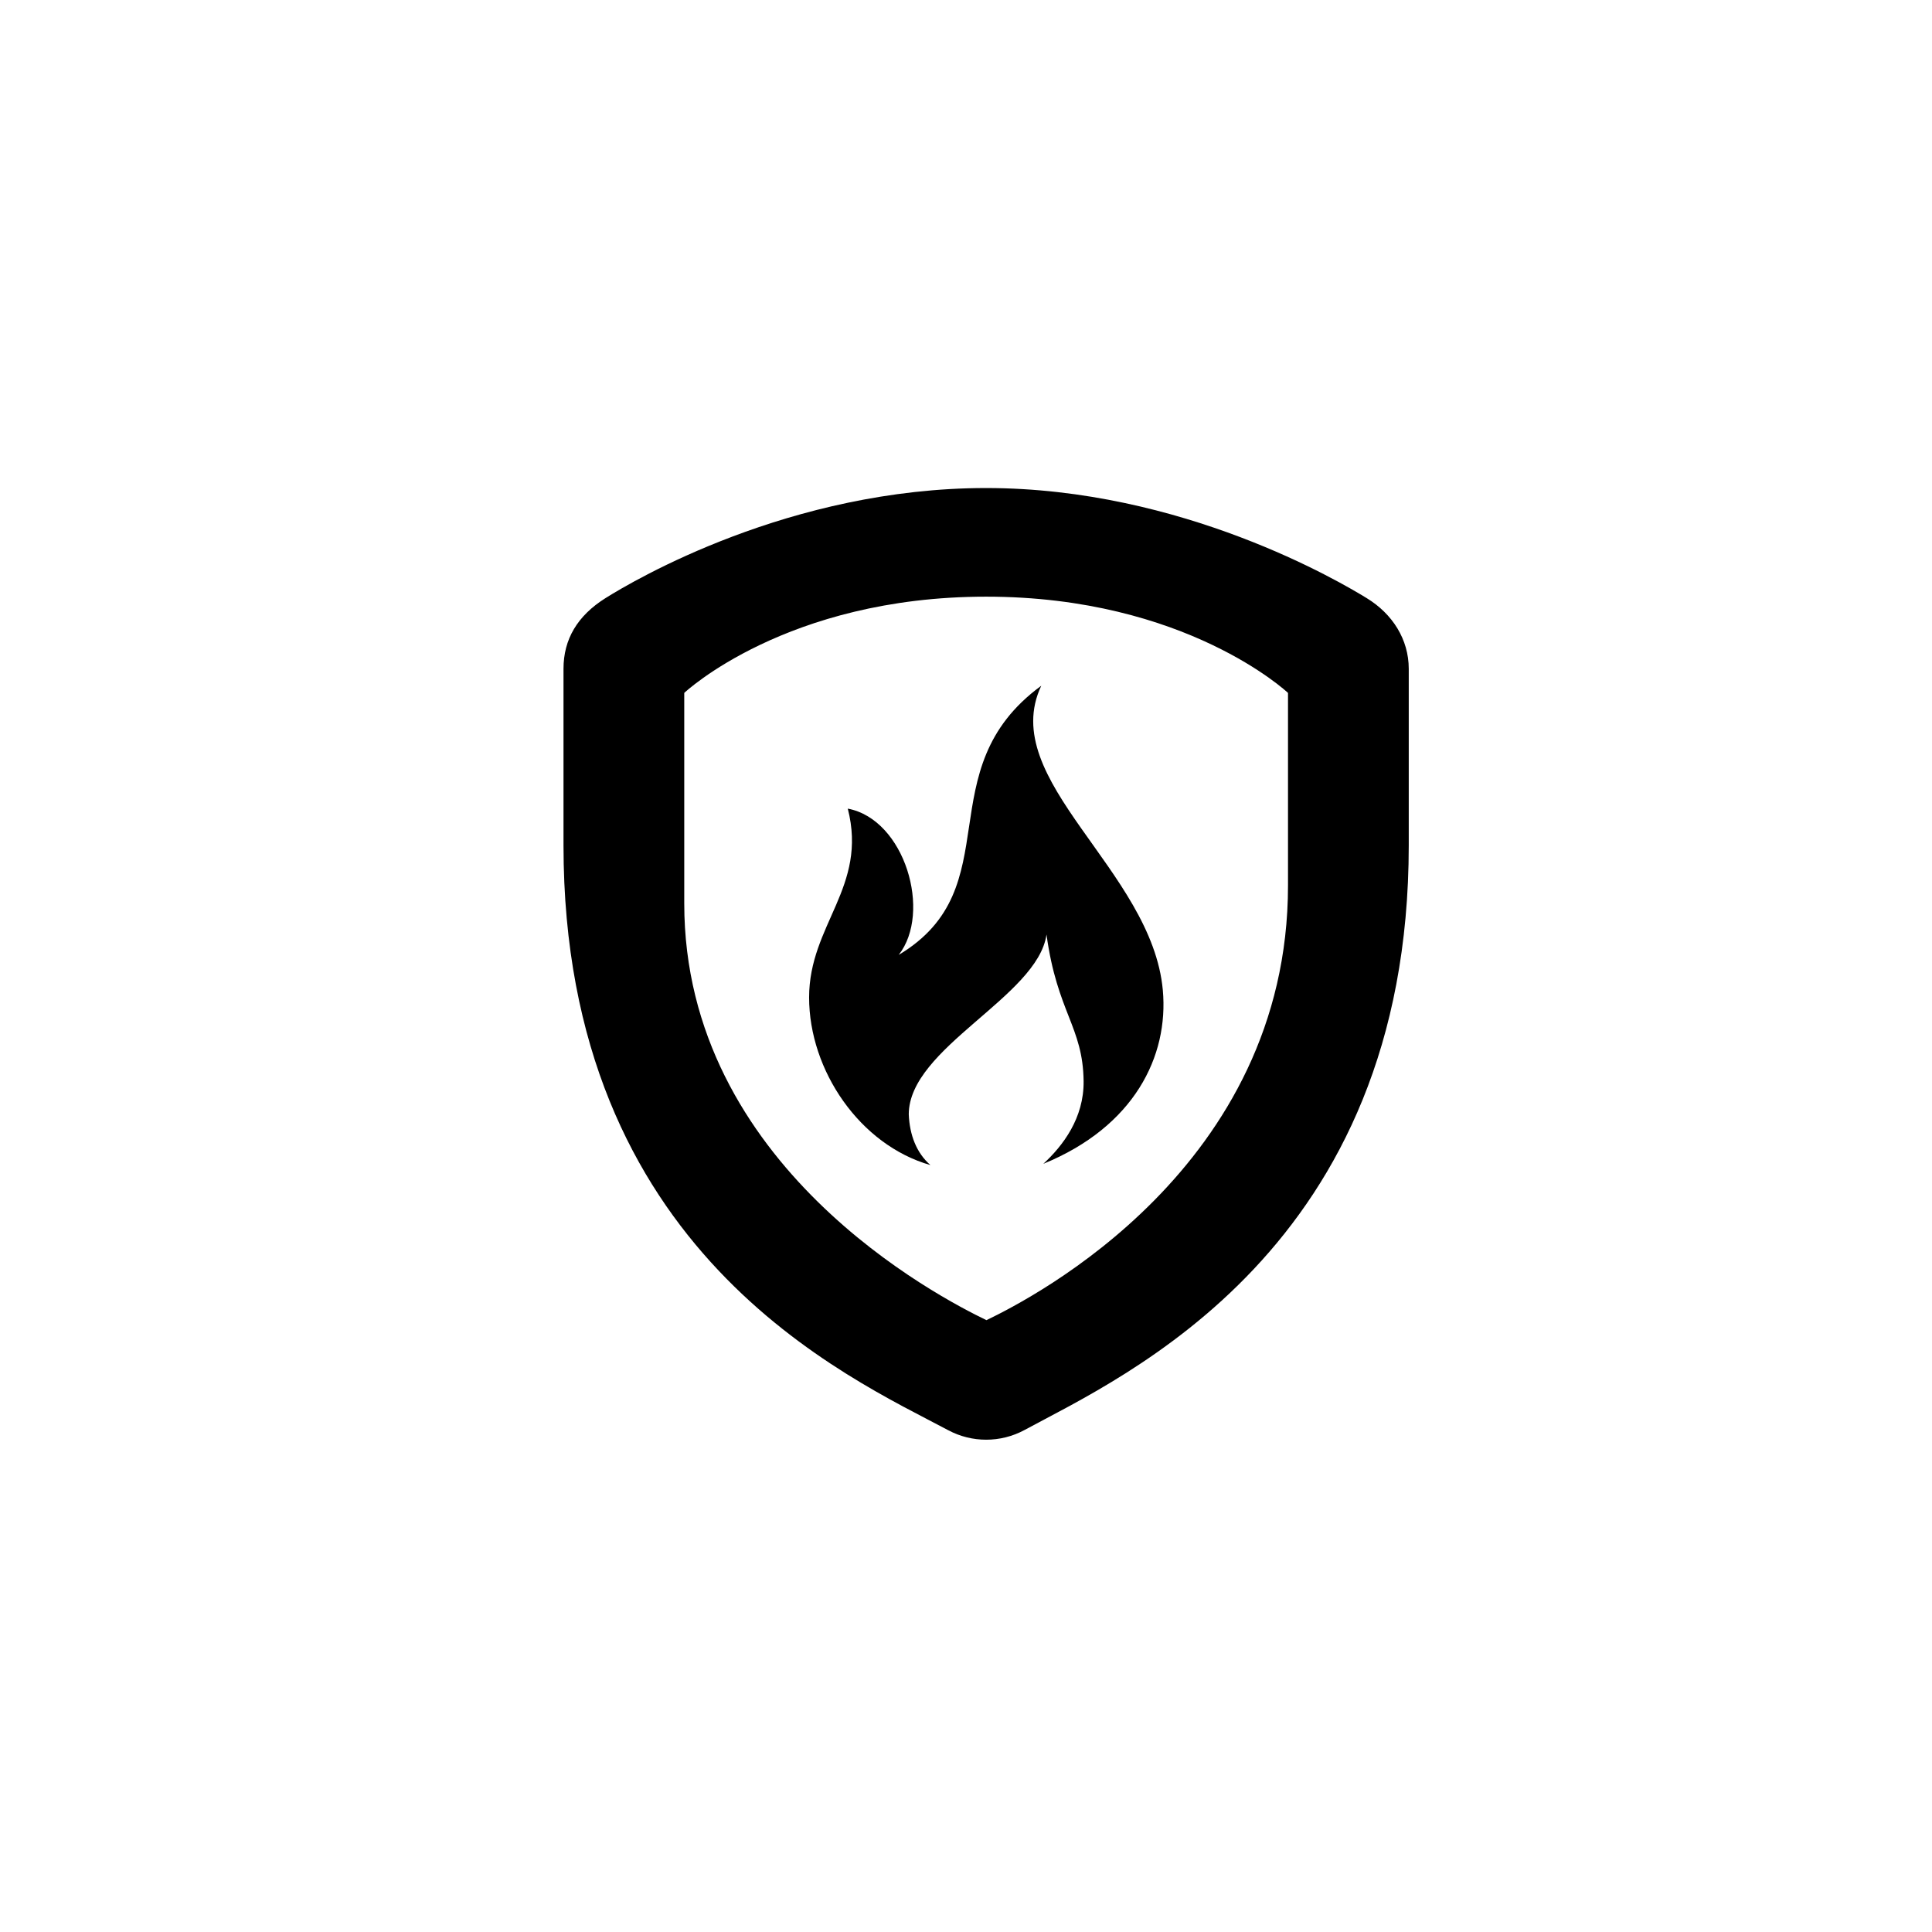 <?xml version="1.0" encoding="utf-8"?>
<!-- Generator: Adobe Illustrator 19.1.0, SVG Export Plug-In . SVG Version: 6.00 Build 0)  -->
<svg version="1.1" id="Layer_1" xmlns="http://www.w3.org/2000/svg" xmlns:xlink="http://www.w3.org/1999/xlink" x="0px" y="0px"
	 viewBox="0 0 48 48" style="enable-background:new 0 0 48 48;" xml:space="preserve">
<g id="firefighters_2_">
	<path d="M25.87,17.037c-1.111,2.352,2.75,4.574,3.02,7.563c0.149,1.643-0.712,3.393-2.969,4.315
		c0.485-0.447,1.012-1.134,1.001-2.056c-0.017-1.351-0.656-1.703-0.922-3.641c-0.219,1.547-3.422,2.812-3.422,4.469
		c0.022,0.512,0.191,0.956,0.538,1.259c-1.754-0.499-3.014-2.354-3.014-4.164c0-1.813,1.461-2.737,0.961-4.692
		c1.422,0.268,2.093,2.582,1.265,3.634C25.124,22.052,23.013,19.128,25.87,17.037z M35,16.617V21
		c0,10.036-7.072,13.188-9.546,14.528c-0.297,0.161-0.625,0.241-0.953,0.241c-0.323,0-0.647-0.078-0.941-0.235
		C21.083,34.213,14,31.115,14,21v-4.384c0-0.733,0.345-1.318,1.045-1.757s4.58-2.734,9.455-2.734s8.816,2.344,9.455,2.735
		C34.594,15.25,35,15.884,35,16.617z M32,17.215c0,0-2.531-2.391-7.5-2.391S17,17.215,17,17.215s0,2.867,0,5.232
		c0,6.521,6.341,9.789,7.508,10.352C25.647,32.252,32,29,32,22C32,20.094,32,17.215,32,17.215z"/>
</g>
</svg>
